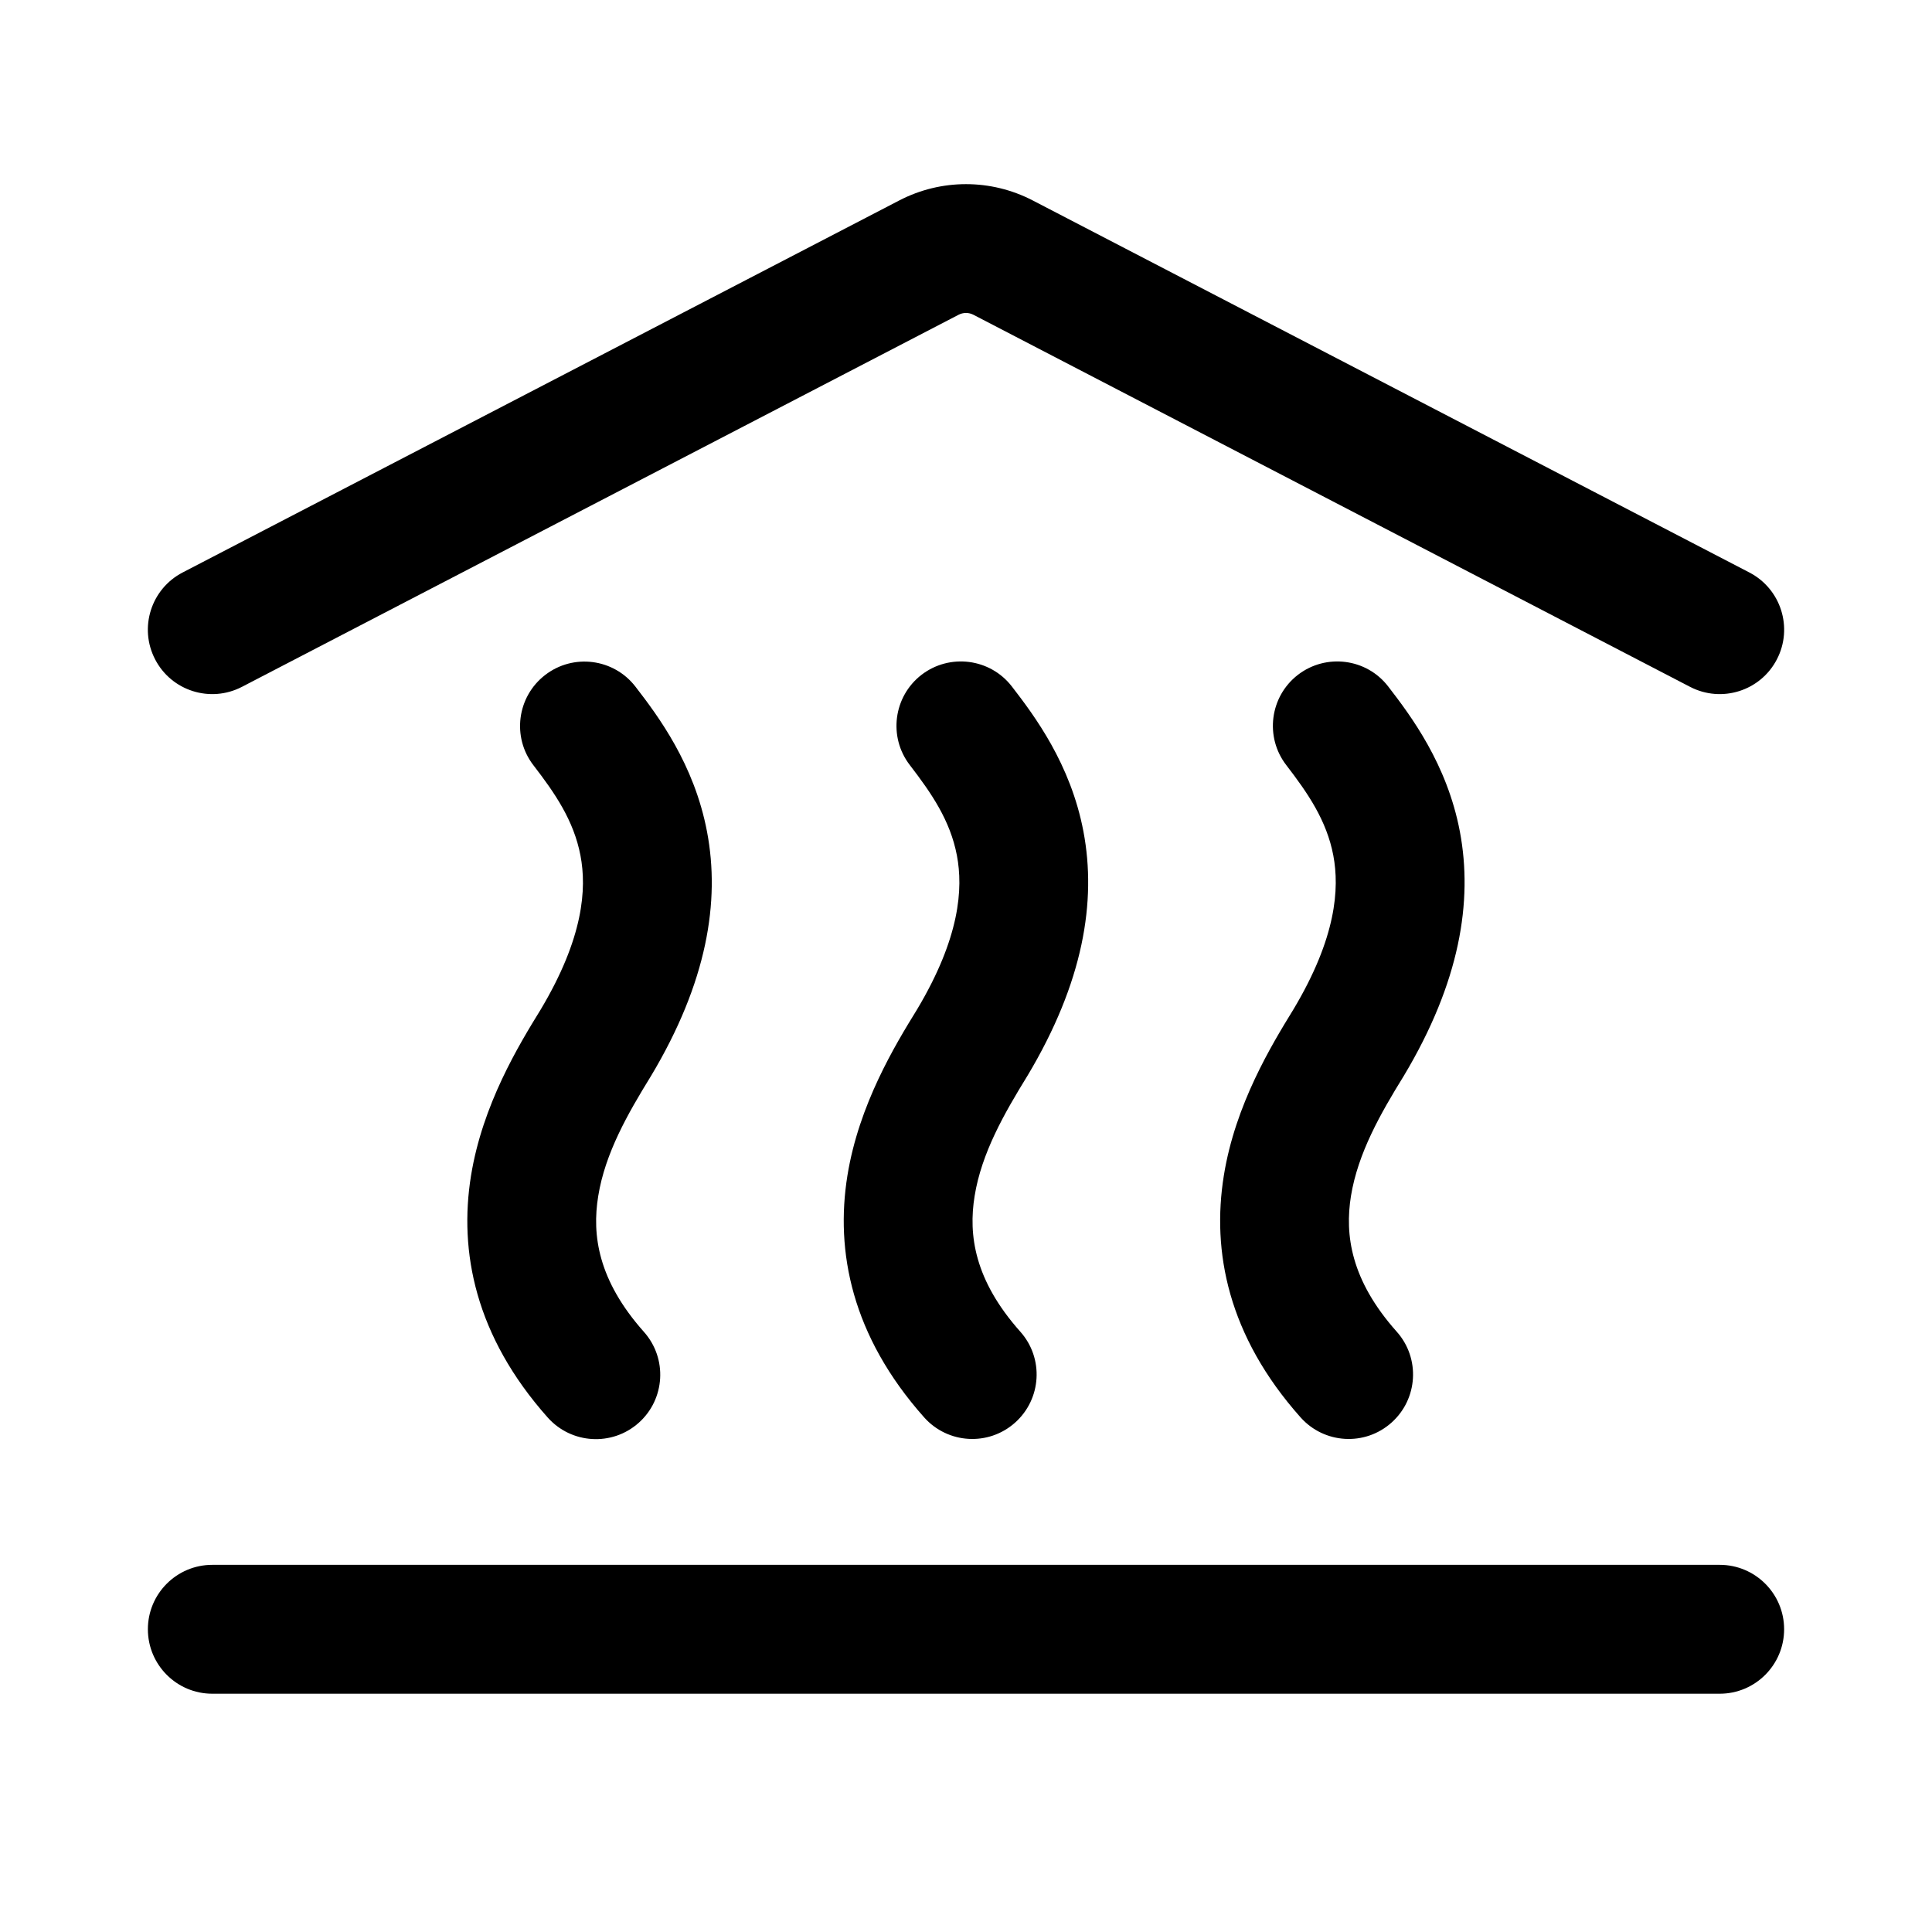<svg width="100%" height="100%" viewBox="0 0 24 24" fill="none" xmlns="http://www.w3.org/2000/svg">
<path fill-rule="evenodd" clip-rule="evenodd" d="M12.092 3.91C12.034 3.88 11.966 3.88 11.908 3.91L3.006 8.532C2.613 8.736 2.13 8.583 1.927 8.191C1.723 7.799 1.876 7.316 2.268 7.112L11.171 2.49C11.691 2.22 12.309 2.22 12.829 2.49L21.732 7.112C22.124 7.316 22.277 7.799 22.073 8.191C21.87 8.583 21.387 8.736 20.994 8.532L12.092 3.91ZM6.772 8.385C7.122 8.115 7.624 8.18 7.894 8.53C8.174 8.893 8.624 9.492 8.783 10.332C8.948 11.199 8.783 12.204 8.086 13.368L8.081 13.376L8.081 13.376C7.802 13.83 7.517 14.323 7.431 14.86C7.353 15.34 7.427 15.902 7.999 16.545C8.293 16.875 8.264 17.381 7.934 17.675C7.604 17.969 7.098 17.939 6.804 17.609C5.903 16.596 5.699 15.547 5.851 14.605C5.994 13.722 6.443 12.985 6.716 12.542C7.25 11.648 7.289 11.039 7.211 10.629C7.128 10.192 6.892 9.851 6.627 9.507C6.357 9.158 6.422 8.655 6.772 8.385ZM12.57 8.528C12.3 8.178 11.797 8.114 11.447 8.383C11.098 8.653 11.033 9.156 11.303 9.505C11.568 9.85 11.804 10.19 11.887 10.627C11.965 11.037 11.926 11.646 11.392 12.54C11.119 12.983 10.67 13.72 10.527 14.603C10.375 15.545 10.579 16.594 11.48 17.607C11.774 17.937 12.279 17.967 12.609 17.673C12.939 17.379 12.969 16.873 12.675 16.543C12.102 15.9 12.029 15.338 12.107 14.858C12.193 14.322 12.478 13.828 12.757 13.374L12.757 13.374L12.762 13.366C13.459 12.202 13.623 11.197 13.459 10.33C13.3 9.49 12.85 8.891 12.57 8.528ZM16.123 8.383C16.473 8.114 16.976 8.178 17.245 8.528C17.525 8.891 17.976 9.49 18.135 10.33C18.299 11.197 18.135 12.202 17.438 13.366L17.433 13.374L17.433 13.374C17.153 13.828 16.869 14.322 16.782 14.858C16.705 15.338 16.778 15.9 17.351 16.543C17.645 16.873 17.615 17.379 17.285 17.673C16.955 17.967 16.45 17.937 16.156 17.607C15.254 16.594 15.051 15.545 15.203 14.603C15.345 13.72 15.795 12.983 16.067 12.54C16.602 11.646 16.64 11.037 16.563 10.627C16.48 10.19 16.244 9.85 15.979 9.505C15.709 9.156 15.774 8.653 16.123 8.383ZM2.637 19.439C2.195 19.439 1.837 19.798 1.837 20.239C1.837 20.681 2.195 21.04 2.637 21.04H21.363C21.805 21.04 22.163 20.681 22.163 20.239C22.163 19.798 21.805 19.439 21.363 19.439H2.637Z" fill="black"/>
</svg>
